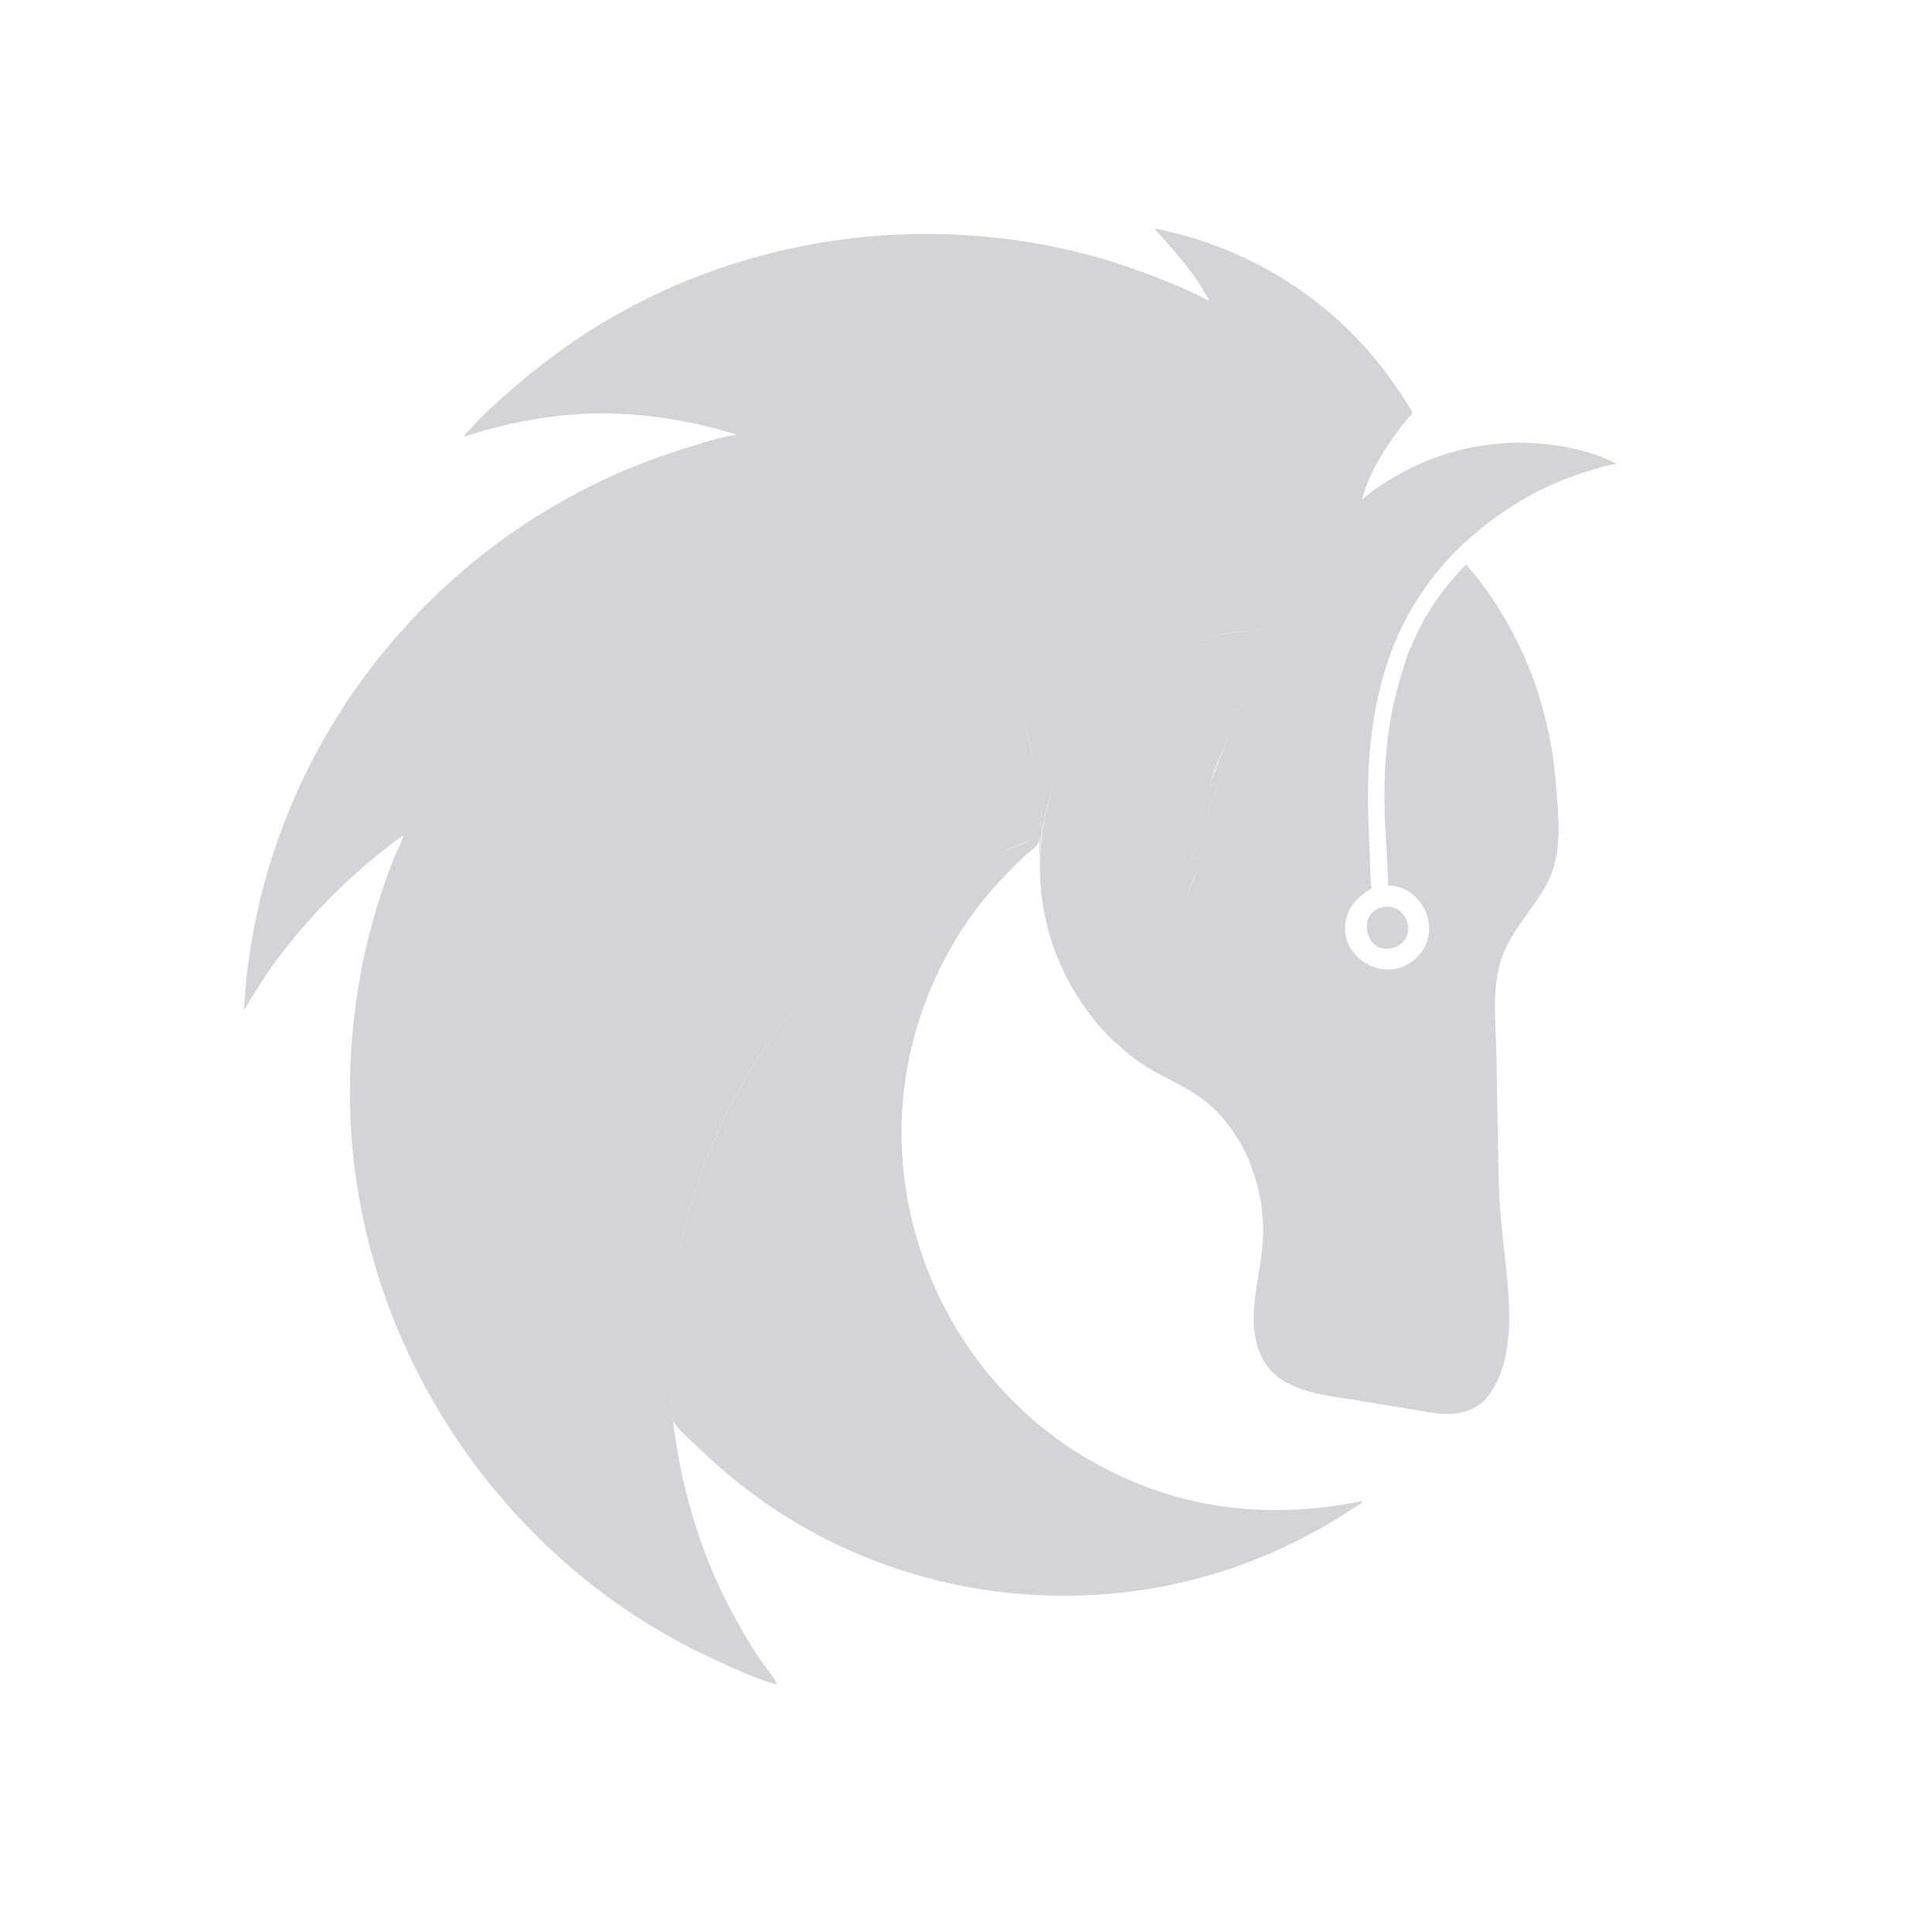 <?xml version="1.0" standalone="yes"?>
<svg xmlns="http://www.w3.org/2000/svg" width="4464" height="4464">

<path style="fill:#d4d4d8; stroke:none;" d="M2668 528C2670.77 533.942 2676.31 538.092 2680.58 543C2690.49 554.409 2700.81 565.442 2710.58 577C2740.74 612.707 2774.09 653.405 2794 696C2759.5 675.865 2721.03 660.413 2684 645.6C2617.57 619.028 2549.65 596.626 2480 580.116C2116.07 493.841 1727.2 549.158 1404 738.989C1313.92 791.896 1231.39 854.833 1154 924.83C1132.55 944.235 1110.87 964.281 1091.71 986C1085.15 993.445 1076.11 999.77 1072 1009C1186.67 971.688 1308.15 950.75 1429 956.039C1729.42 969.187 2015.42 1110.25 2199.12 1351C2259.43 1430.05 2309.2 1516.99 2344.58 1610C2376.45 1693.8 2399.38 1784.38 2405.91 1874C2406.96 1888.37 2404.07 1902.69 2403.09 1917C2401.73 1936.89 2402 1957.04 2402 1977L2403 1977C2403 1927.63 2414.1 1876.69 2429.67 1830C2476.53 1689.4 2579.27 1568.42 2714 1504.78C2753.78 1485.99 2796.59 1470.25 2840 1462.42C2863.81 1458.13 2888.41 1458.38 2912 1454L2907 1468L2915 1468C2912.69 1483.45 2903.45 1499.44 2897.81 1514C2881.8 1555.35 2860.69 1597.26 2849 1640L2862 1640L2846.42 1681L2810.58 1773L2796 1812L2814 1812L2793 1867L2797 1867L2764.95 1949L2752 1984L2774 1984C2757.98 2042.7 2724.02 2096.31 2708 2155L2721 2155L2687.42 2242L2612 2435L2584 2412C2593.59 2425.62 2609.79 2436.87 2623 2446.87C2663.72 2477.7 2710.73 2496.35 2754 2522.81C2813.95 2559.47 2857.12 2614.66 2884.57 2679C2911.85 2742.94 2923.53 2812.85 2916.83 2882C2911.07 2941.44 2894.33 2998.97 2896.96 3059C2898.66 3097.79 2910 3139.66 2938 3168C2946.32 3176.41 2954.88 3183.99 2965 3190.19C3014.78 3220.7 3076.58 3225.73 3133 3235.08C3176.31 3242.26 3219.61 3249.7 3263 3256.42C3287.17 3260.17 3311.52 3265.89 3336 3266.96C3377.4 3268.77 3416.02 3256.91 3441.25 3222C3488.24 3157 3490.34 3064.72 3485.09 2988C3480.58 2922.2 3470.59 2856.8 3466.09 2791C3461.25 2720.37 3461.75 2648.77 3460.01 2578C3458.48 2515.36 3458.7 2452.6 3455.96 2390C3453.47 2333.17 3450.8 2271.85 3468.67 2217C3490.25 2150.76 3541.19 2103.13 3573.69 2043C3586.31 2019.65 3593.88 1993.16 3597.73 1967C3604.74 1919.43 3599.36 1871.57 3596.09 1824C3586.96 1691.4 3551.88 1563.67 3487.14 1447C3467.48 1411.57 3445.42 1377.42 3421.1 1345C3410.89 1331.37 3398.75 1318.89 3389 1305C3383.29 1306.62 3380.03 1311.88 3376 1316C3366.73 1325.49 3358.24 1335.81 3349.75 1346C3313.29 1389.77 3282.64 1440.25 3261 1493L3263 1492L3263 1493C3254.27 1501.24 3250.74 1518.79 3247 1530C3236.86 1560.38 3228.3 1590.79 3221.12 1622C3200.67 1710.92 3196.06 1807.03 3200.04 1898C3202.19 1947.12 3206.99 1996.87 3207 2046C3219.98 2046.04 3233.35 2049.03 3245 2054.76C3308.16 2085.79 3323.98 2172.12 3267 2218.2C3257.65 2225.76 3247.44 2231.83 3236 2235.65C3173.77 2256.37 3101.71 2204.6 3108.17 2137C3111.98 2097.1 3135.94 2072.3 3169 2053C3165.95 2036.56 3166.69 2018.7 3165.96 2002C3164.47 1968.02 3163.45 1934.01 3161.96 1900C3154.96 1739.91 3173.95 1568.04 3251.31 1425C3286.44 1360.05 3333.2 1299.75 3388 1250.17C3434.17 1208.4 3484.25 1172.37 3539 1142.69C3580.04 1120.44 3623.45 1102.82 3668 1088.97C3689.33 1082.35 3711.79 1074.87 3734 1072L3734 1071C3691.7 1048.45 3640.18 1035.53 3593 1028.73C3473.28 1011.48 3348.54 1032.94 3242 1090.69C3208.83 1108.67 3174.87 1129.35 3147 1155C3158.94 1103.38 3190.72 1050.65 3221.14 1008C3230.93 994.277 3241.14 980.787 3252.13 968C3255.17 964.458 3263.4 958.048 3262.86 953C3262.39 948.469 3257.69 942.806 3255.32 939C3249.48 929.63 3243.79 920.187 3237.67 911C3213.62 874.937 3187.81 840.55 3159.16 808C3031.95 663.501 2856.72 564.605 2668 528z"/>
<path style="fill:#d4d4d8; stroke:none;" d="M563 2333C567.809 2329.86 570.477 2322.87 573.4 2318C579.841 2307.26 586.345 2296.57 593.053 2286C615.339 2250.88 639.415 2216.5 665.4 2184C742.702 2087.33 831.304 2002.12 932 1930C925.64 1952.09 913.626 1973.44 905.424 1995C888.805 2038.69 873.948 2082.96 861.424 2128C822.27 2268.82 805.44 2415.06 809.015 2561C820.283 3021.02 1062.13 3454.58 1440 3715.03C1515.54 3767.09 1596.16 3810.82 1680 3847.86C1716.59 3864.02 1755.98 3882.75 1795 3892C1787.19 3871.7 1767.76 3852.22 1755.67 3834C1732.32 3798.8 1711.39 3762.13 1691.31 3725C1630.13 3611.88 1589.2 3486.33 1566.42 3360C1508.09 3036.43 1580.08 2696.24 1765.34 2424C1844.87 2307.14 1943.97 2203.9 2057 2119.13C2130.69 2063.86 2210.28 2017.03 2294 1978.69C2328.16 1963.05 2365.27 1944.5 2402 1936L2402 1943C2406.38 1932.57 2402.93 1915.46 2404.29 1904C2411.58 1842.2 2392.82 1773.78 2377.87 1714C2317.38 1472.01 2157.45 1251.5 1947 1117.95C1890.13 1081.86 1830.33 1048.76 1767 1025.32C1753.05 1020.15 1739.02 1015.3 1725 1010.31C1718.29 1007.92 1710.29 1003.7 1703 1004.48C1669.13 1008.12 1633.55 1020.52 1601 1030.28C1529.05 1051.86 1458.94 1078.13 1391 1110.22C1057.1 1267.94 791.193 1553.65 657.811 1898C621.793 1990.99 594.717 2088.4 579.424 2187C574.531 2218.55 570.244 2250.23 567.17 2282C565.544 2298.8 566.074 2316.44 563 2333z"/>
<path style="fill:#d4d4d8; stroke:none;" d="M3146 1155L3147 1156L3146 1155z"/>
<path style="fill:#d4d4d8; stroke:none;" d="M2865 1201L2865 1235L2865.6 1249.7L2881.4 1263.46L2883 1285C2888.64 1283.39 2900.41 1280.22 2903.99 1275.36C2909.08 1268.44 2908.15 1251.43 2909.16 1243C2909.77 1237.89 2913.12 1227.15 2909.97 1222.64C2907.63 1219.27 2901.55 1217.53 2898 1215.75C2887.64 1210.58 2876.28 1203.68 2865 1201M3369 1323L3370 1324L3369 1323M3361 1332L3362 1333L3361 1332z"/>
<path style="fill:#d4d4d8; stroke:none;" d="M2612 2435L2634.2 2379L2679.2 2264L2706.6 2194L2721 2155L2708 2155C2722.29 2117.94 2736.65 2080.88 2751.4 2044C2758.94 2025.14 2770.56 2004 2774 1984L2752 1984L2797 1867L2793 1867L2814 1812L2796 1812C2808 1768.12 2830.1 1725.64 2846.05 1683C2851.2 1669.23 2859.82 1654.56 2862 1640L2849 1640C2863.75 1601.96 2878.46 1563.89 2893.6 1526C2900.6 1508.5 2913.35 1486.77 2915 1468L2907 1468L2912 1454C2876.17 1458.53 2841.17 1460.64 2806 1470.15C2692.48 1500.86 2590.6 1569.36 2518.42 1662C2376.27 1844.46 2364.36 2102.53 2486.95 2298C2518.41 2348.16 2561.17 2403.21 2612 2435z"/>
<path style="fill:#d4d4d8; stroke:none;" d="M3262.33 1492.67L3262.67 1493.33L3262.33 1492.67z"/>
<path style="fill:#d4d4d8; stroke:none;" d="M932 1929L933 1930L932 1929z"/>
<path style="fill:#d4d4d8; stroke:none;" d="M3149 3468C2990.77 3500.64 2829.02 3497.46 2675 3445C2590.77 3416.3 2510.66 3374.94 2439 3322.12C2168.53 3122.76 2032.85 2777.46 2100 2448C2126.7 2317.03 2183.84 2190.89 2267 2086C2297.12 2048.01 2330.15 2013.6 2365 1980.01C2378.45 1967.05 2402 1955.91 2402 1936C2386.11 1938.35 2369.96 1946.88 2355 1952.58C2321.65 1965.26 2288.91 1979.8 2257 1995.75C2132.53 2057.99 2018.48 2138.52 1920 2237C1710.3 2446.7 1580.37 2723.06 1551.83 3018C1545.52 3083.21 1542.61 3150.66 1548.83 3216C1550.38 3232.31 1550.76 3248.7 1552.71 3265C1553.42 3270.86 1552.57 3278.83 1555.74 3284C1569.94 3307.15 1595.7 3327.18 1615 3346.01C1668.54 3398.24 1726.76 3445.17 1789 3486.67C2081.15 3681.43 2454.01 3737.55 2791 3640.71C2885.52 3613.55 2975.64 3574.58 3061 3525.85C3082.48 3513.59 3103.42 3500.38 3124 3486.67C3131.72 3481.52 3144.23 3476.11 3149 3468z"/>
<path style="fill:#d4d4d8; stroke:none;" d="M3197 2095.44C3136.04 2105.04 3151.11 2201.07 3212 2191.56C3219.63 2190.37 3226.58 2187.98 3233 2183.64C3275.92 2154.66 3246.92 2087.58 3197 2095.44z"/>

<path style="fill:#d4d4d8; stroke:none;" d="M938 3349L939 3350L938 3349z"/>
</svg>
